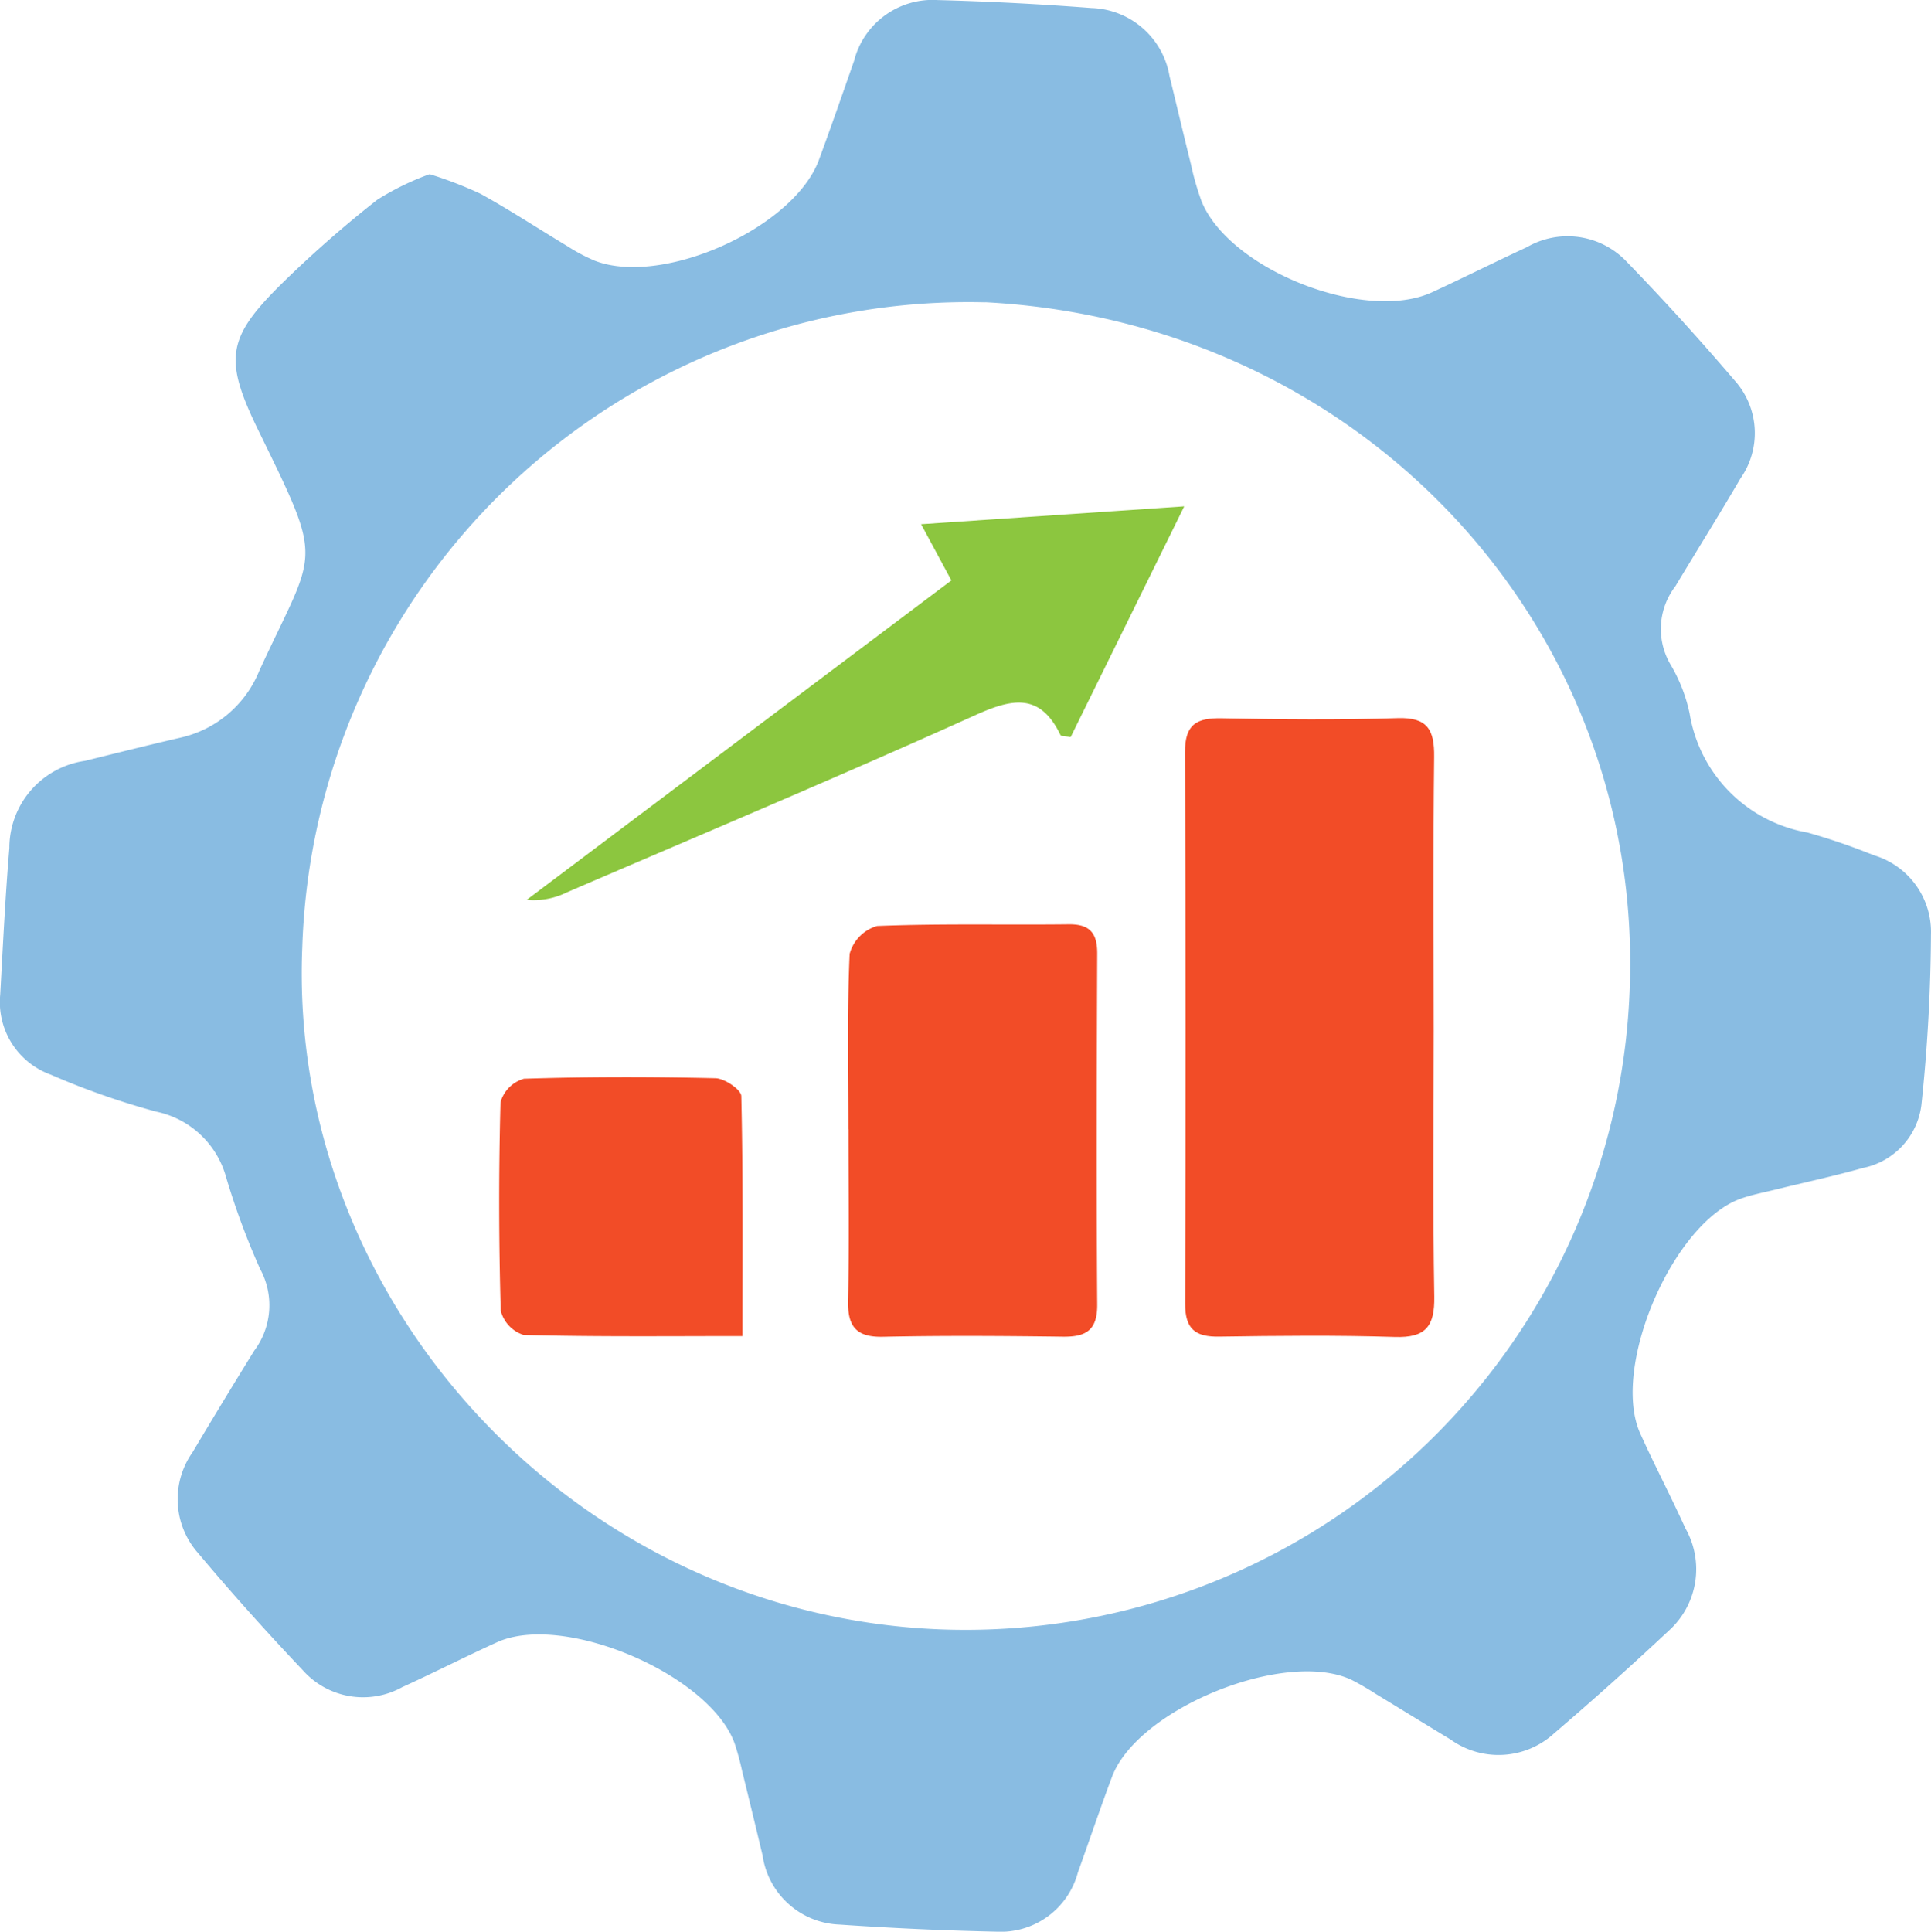 <svg xmlns="http://www.w3.org/2000/svg" width="103.277" height="103.301" viewBox="0 0 103.277 103.301"><defs><style>.a{fill:#89bce2;}.b{fill:#f24c27;}.c{fill:#8cc63f;}</style></defs><g transform="translate(-606.969 -580.186)"><g transform="translate(606.969 580.186)"><path class="a" d="M629.948,589.5a21.359,21.359,0,0,1,2.721,1.049c1.581.873,3.094,1.869,4.643,2.8a9.558,9.558,0,0,0,1.483.785c3.641,1.388,10.637-1.769,11.974-5.4.646-1.754,1.259-3.521,1.876-5.286a4.334,4.334,0,0,1,4.481-3.258q4.106.108,8.206.424a4.376,4.376,0,0,1,4.188,3.642c.385,1.574.755,3.152,1.147,4.724a14.469,14.469,0,0,0,.567,1.973c1.492,3.665,8.752,6.518,12.339,4.857,1.7-.785,3.369-1.623,5.065-2.409a4.347,4.347,0,0,1,5.342.792c1.993,2.053,3.918,4.179,5.777,6.355a4.212,4.212,0,0,1,.3,5.222c-1.133,1.937-2.323,3.84-3.48,5.763a3.752,3.752,0,0,0-.252,4.209,8.572,8.572,0,0,1,1.012,2.606,7.73,7.73,0,0,0,6.3,6.36,33.674,33.674,0,0,1,3.536,1.211,4.279,4.279,0,0,1,3.07,4.244,91.073,91.073,0,0,1-.512,9.122,3.932,3.932,0,0,1-3.128,3.361c-1.559.439-3.146.779-4.719,1.166-.605.149-1.223.266-1.808.473-3.643,1.288-6.97,9.046-5.379,12.567.769,1.7,1.64,3.361,2.413,5.064a4.423,4.423,0,0,1-.9,5.485q-3,2.811-6.122,5.482a4.4,4.4,0,0,1-5.545.323c-1.334-.806-2.66-1.625-3.992-2.434a14.5,14.5,0,0,0-1.294-.75c-3.538-1.67-11.44,1.523-12.816,5.189-.635,1.692-1.209,3.407-1.822,5.107a4.272,4.272,0,0,1-4.35,3.169q-4.2-.089-8.393-.379a4.318,4.318,0,0,1-4.122-3.7q-.543-2.273-1.1-4.542a14.409,14.409,0,0,0-.393-1.442c-1.324-3.688-9.148-7.029-12.708-5.415-1.7.772-3.368,1.626-5.069,2.4a4.315,4.315,0,0,1-5.317-.9c-1.925-2.034-3.8-4.119-5.6-6.266a4.345,4.345,0,0,1-.3-5.392q1.627-2.731,3.3-5.434a4.054,4.054,0,0,0,.314-4.37,39.822,39.822,0,0,1-1.87-5.081,4.912,4.912,0,0,0-3.686-3.332,40.792,40.792,0,0,1-5.637-1.977,4.125,4.125,0,0,1-2.707-4.281c.145-2.612.269-5.227.489-7.832a4.709,4.709,0,0,1,4.047-4.67c1.694-.418,3.387-.843,5.087-1.236a5.948,5.948,0,0,0,4.172-3.436c.027-.056.048-.115.074-.172,3.048-6.616,3.5-5.532-.055-12.812-1.872-3.838-1.707-4.968,1.3-7.919a61.5,61.5,0,0,1,5.055-4.433A14.44,14.44,0,0,1,629.948,589.5Zm29.713,6.853a35.649,35.649,0,0,0-36.525,34.486c-.788,19,14.569,35.691,34.071,36.48a35.544,35.544,0,0,0,36.914-34.023C694.992,613.752,679.818,597.4,659.66,596.348Z" transform="translate(-606.969 -580.186)"/><path class="b" d="M716.636,655.294c0,4.738-.052,9.477.029,14.213.028,1.6-.462,2.214-2.109,2.162-3.131-.1-6.269-.065-9.4-.018-1.277.019-1.82-.407-1.815-1.759q.054-14.752-.008-29.5c-.008-1.511.645-1.836,1.976-1.81,3.133.062,6.271.092,9.4-.008,1.6-.051,1.966.629,1.949,2.071C716.6,645.525,716.636,650.41,716.636,655.294Z" transform="translate(-639.955 -600.171)"/><path class="b" d="M675.949,666.3c0-3.127-.072-6.258.069-9.379a2.141,2.141,0,0,1,1.463-1.49c3.413-.138,6.834-.049,10.251-.09,1.143-.013,1.531.478,1.527,1.569-.025,6.255-.043,12.51,0,18.764.011,1.386-.607,1.737-1.847,1.72-3.2-.043-6.406-.064-9.608.005-1.446.032-1.9-.56-1.869-1.938.064-3.052.02-6.108.02-9.162Z" transform="translate(-630.576 -605.911)"/><path class="c" d="M672.515,625.318l-1.619-3.005,14.073-.955L678.893,633.7c-.288-.056-.508-.041-.544-.115-1.086-2.249-2.554-1.963-4.547-1.064-7.237,3.263-14.558,6.34-21.851,9.48a4,4,0,0,1-2.147.4Z" transform="translate(-621.632 -594.28)"/><path class="b" d="M660.577,681.62c-3.861,0-7.782.043-11.7-.059a1.831,1.831,0,0,1-1.229-1.3q-.16-5.569-.013-11.143a1.819,1.819,0,0,1,1.253-1.26c3.413-.111,6.831-.107,10.245-.028.488.011,1.373.612,1.381.956C660.611,672.98,660.577,677.174,660.577,681.62Z" transform="translate(-620.866 -610.17)"/></g></g></svg>